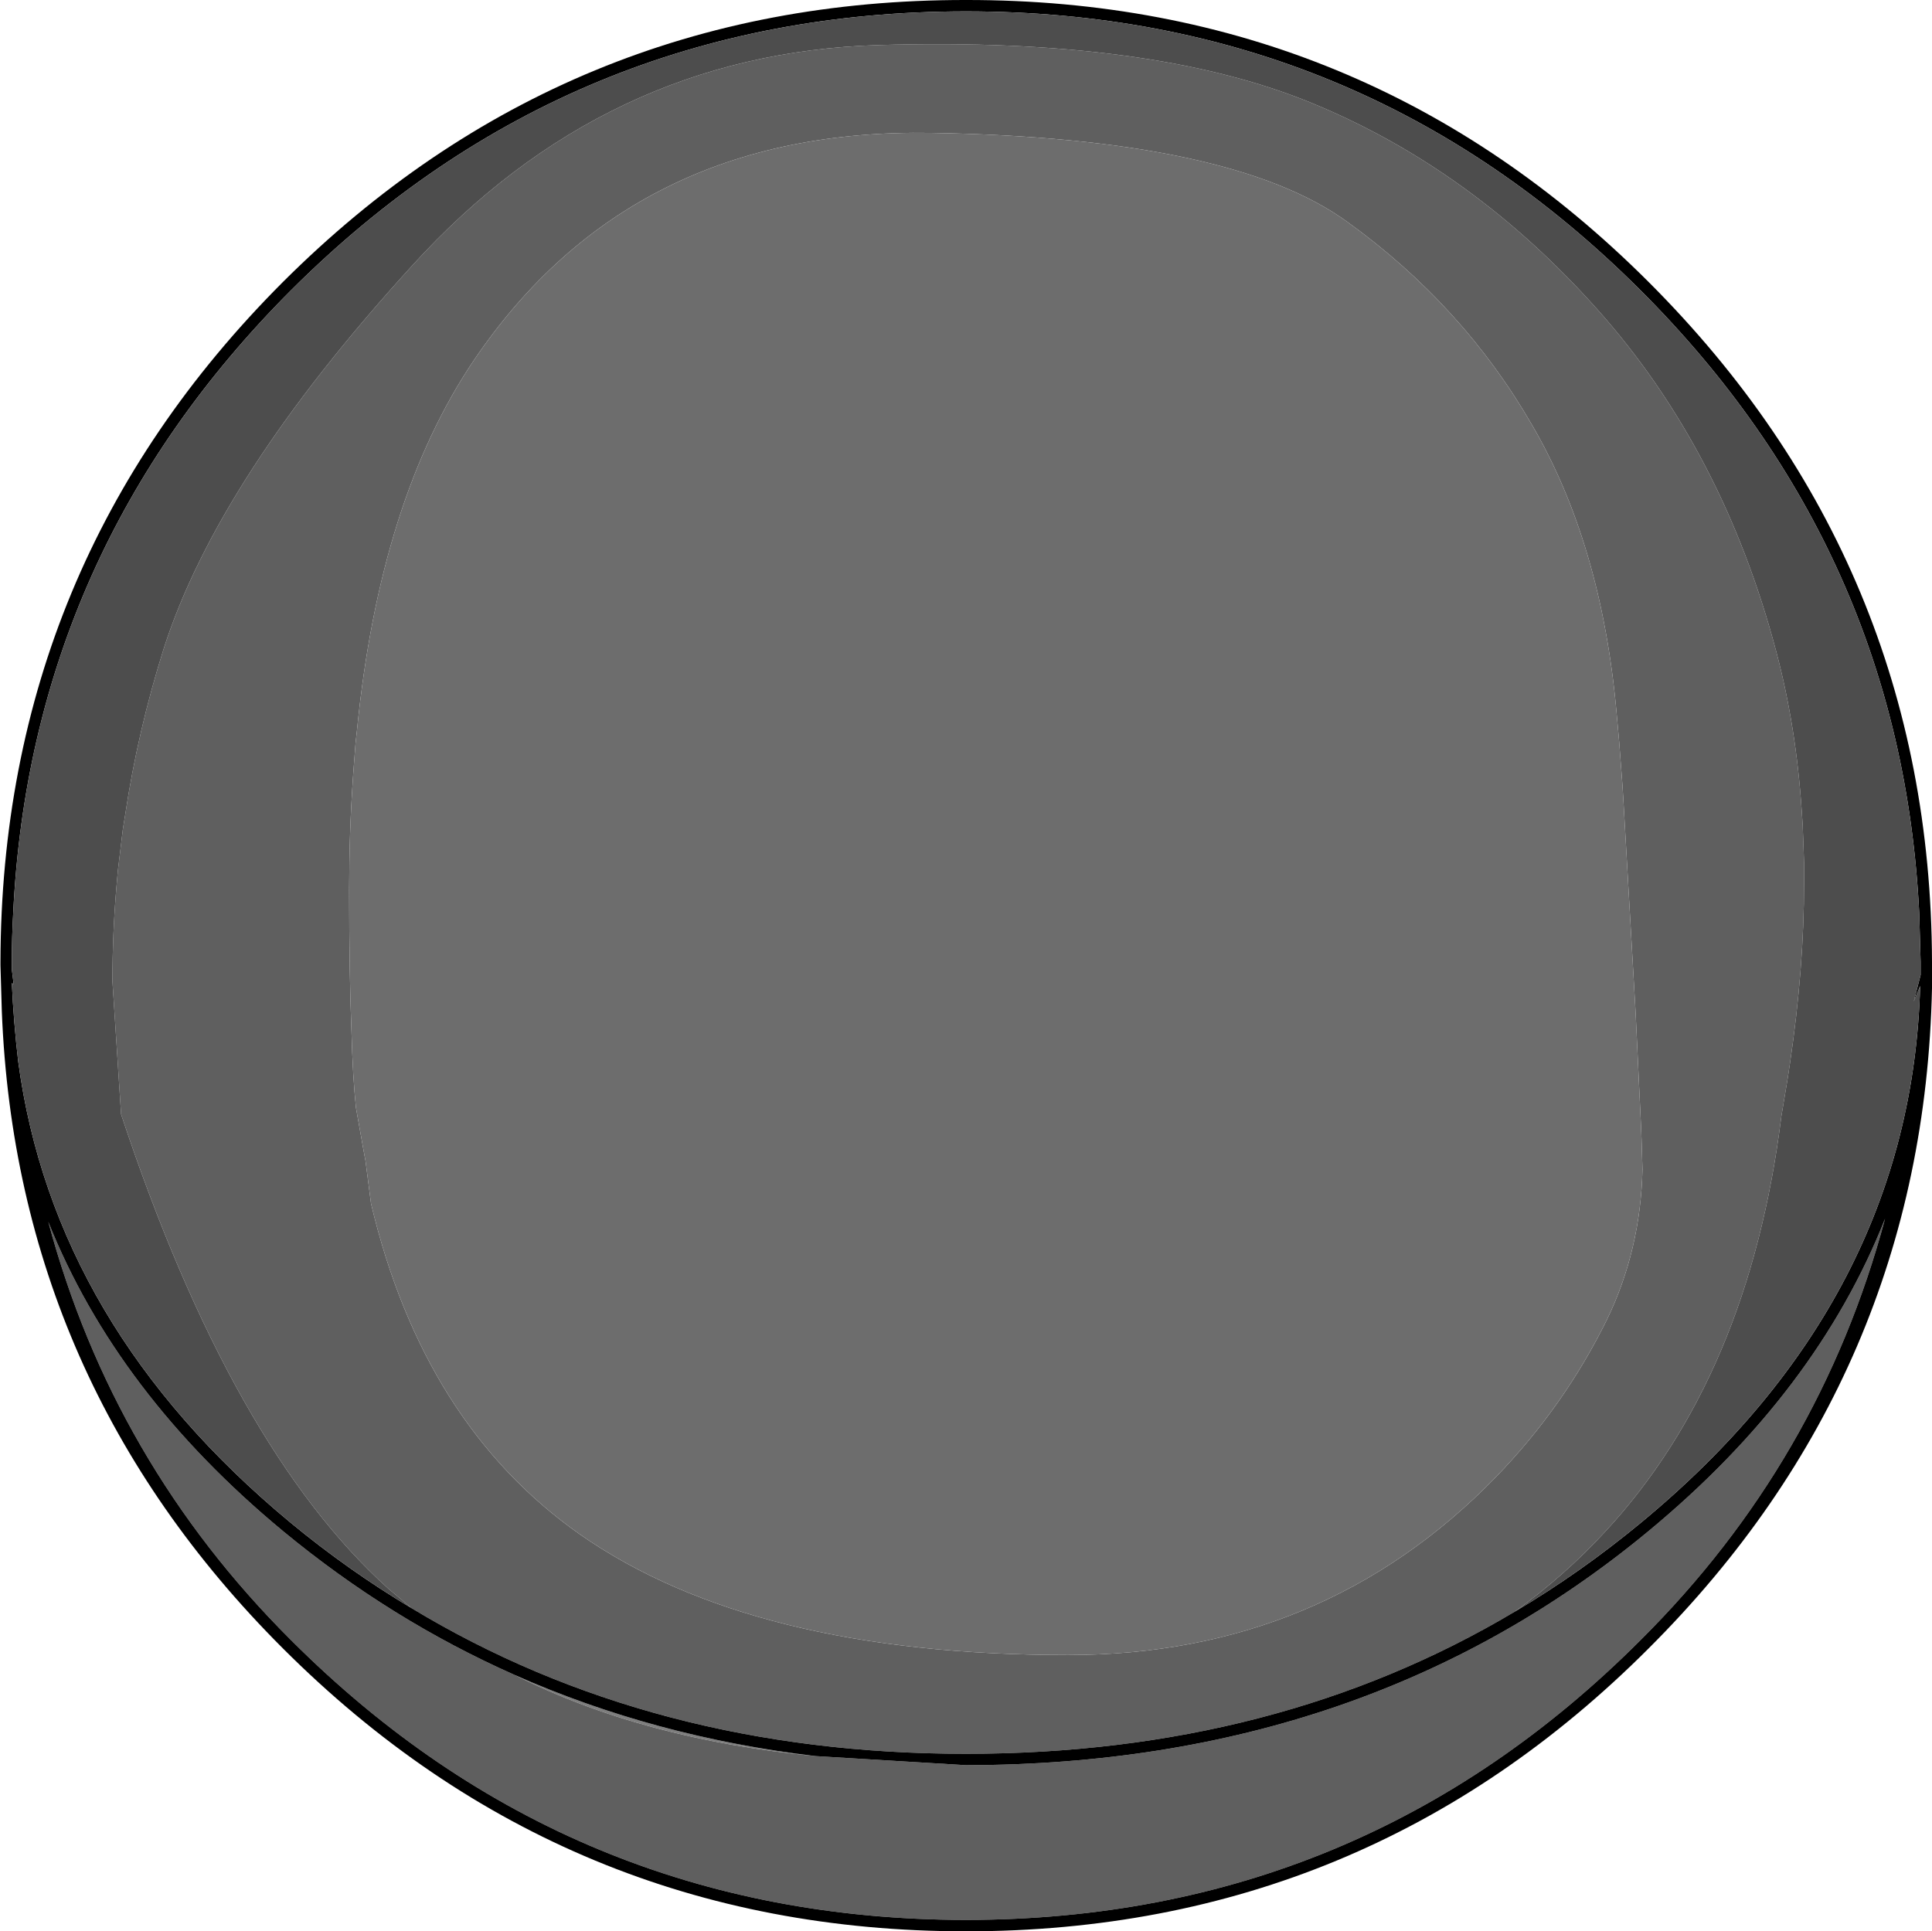 <?xml version="1.0" encoding="UTF-8" standalone="no"?>
<svg xmlns:ffdec="https://www.free-decompiler.com/flash" xmlns:xlink="http://www.w3.org/1999/xlink" ffdec:objectType="shape" height="212.15px" width="212.2px" xmlns="http://www.w3.org/2000/svg">
  <g transform="matrix(1.0, 0.0, 0.0, 1.0, 0.05, 0.0)">
    <path d="M56.5 184.0 Q71.85 190.8 89.5 192.9 70.45 191.05 56.5 184.0" fill="#7e7e7e" fill-rule="evenodd" stroke="none"/>
    <path d="M177.8 81.6 L177.5 78.25 Q175.85 59.75 168.2 46.65 160.6 33.5 147.9 24.35 135.2 15.15 102.25 14.6 69.3 14.05 52.05 39.5 41.65 54.85 39.15 80.3 L39.0 81.65 38.75 84.95 38.7 85.7 Q38.3 91.5 38.3 97.8 38.3 106.95 38.55 113.2 38.7 118.45 39.05 121.7 L39.85 126.2 40.1 127.55 40.7 132.2 Q46.45 156.45 63.65 168.55 82.6 181.8 117.25 181.8 145.2 181.8 164.2 162.3 171.75 154.5 176.45 144.95 180.15 137.3 180.35 128.45 L180.25 125.2 180.2 123.9 179.6 111.3 178.25 87.85 178.15 86.25 177.9 82.95 177.8 81.6 M45.15 176.65 L42.65 174.55 Q25.4 159.05 13.25 122.4 L12.3 107.8 Q12.3 102.5 12.75 97.3 L12.9 95.6 13.45 91.05 13.7 89.5 Q15.1 80.2 17.95 71.2 23.95 52.5 45.2 29.2 66.4 5.85 96.45 4.95 126.45 4.05 144.1 11.35 161.7 18.6 175.45 34.05 189.2 49.5 195.05 71.6 197.25 79.9 197.85 89.2 L197.95 90.7 198.1 94.8 198.1 96.9 Q198.1 106.35 196.55 116.8 L196.3 118.45 195.6 122.65 Q192.05 151.15 176.3 168.2 171.8 173.1 166.3 177.05 140.1 192.65 106.05 192.65 71.6 192.65 45.15 176.65 M89.5 192.9 L106.05 193.9 Q150.0 193.85 181.0 168.2 199.5 152.9 207.0 133.85 199.85 160.55 180.15 180.15 149.5 210.85 106.05 210.9 62.6 210.85 31.9 180.15 12.35 160.65 5.25 134.2 12.75 153.05 31.05 168.2 42.85 177.95 56.5 184.0 70.45 191.05 89.5 192.9" fill="#5f5f5f" fill-rule="evenodd" stroke="none"/>
    <path d="M45.15 176.65 Q71.6 192.65 106.05 192.65 140.1 192.65 166.3 177.05 173.55 172.75 180.2 167.25 209.9 142.7 210.85 108.3 L210.15 110.0 210.9 107.1 210.9 106.05 210.9 105.85 210.9 105.65 210.75 100.35 Q208.8 60.55 180.15 31.9 149.5 1.25 106.05 1.25 62.6 1.25 31.9 31.9 3.3 60.55 1.4 100.3 1.25 102.95 1.25 105.65 L1.25 106.5 1.45 108.1 1.25 108.0 Q1.45 112.35 1.95 116.6 5.85 145.7 31.85 167.25 38.2 172.5 45.15 176.65 M212.15 105.65 L212.15 106.55 212.15 108.55 Q211.25 150.9 181.05 181.05 150.0 212.15 106.05 212.15 62.1 212.15 31.0 181.05 1.75 151.8 0.15 111.1 L0.0 106.05 0.0 105.85 0.0 105.65 Q0.1 61.95 31.0 31.0 62.1 -0.05 106.05 0.0 150.0 -0.05 181.05 31.0 212.0 61.95 212.15 105.65 M56.5 184.0 Q42.85 177.95 31.05 168.2 12.75 153.05 5.25 134.2 12.35 160.65 31.9 180.15 62.6 210.85 106.05 210.9 149.5 210.85 180.15 180.15 199.85 160.55 207.0 133.85 199.5 152.9 181.0 168.2 150.0 193.85 106.05 193.9 L89.5 192.9 Q71.85 190.8 56.5 184.0" fill="#000000" fill-rule="evenodd" stroke="none"/>
    <path d="M166.3 177.05 Q171.8 173.1 176.3 168.2 192.05 151.15 195.6 122.65 L196.3 118.45 196.55 116.8 Q198.1 106.35 198.1 96.9 L198.1 94.8 197.95 90.7 197.85 89.2 Q197.25 79.9 195.05 71.6 189.2 49.5 175.45 34.05 161.7 18.6 144.1 11.35 126.45 4.05 96.45 4.95 66.4 5.85 45.2 29.2 23.95 52.5 17.95 71.2 15.1 80.2 13.7 89.5 L13.45 91.05 12.9 95.6 12.75 97.3 Q12.3 102.5 12.3 107.8 L13.25 122.4 Q25.4 159.05 42.65 174.55 L45.15 176.65 Q38.2 172.5 31.85 167.25 5.85 145.7 1.95 116.6 1.45 112.35 1.25 108.0 L1.45 108.1 1.25 106.5 1.25 105.65 Q1.25 102.95 1.4 100.3 3.3 60.55 31.9 31.9 62.6 1.25 106.05 1.25 149.5 1.25 180.15 31.9 208.8 60.55 210.75 100.35 L210.9 105.65 210.9 105.85 210.9 106.05 210.9 107.1 210.15 110.0 210.85 108.3 Q209.9 142.7 180.2 167.25 173.55 172.75 166.3 177.05" fill="#4d4d4d" fill-rule="evenodd" stroke="none"/>
    <path d="M177.8 81.6 L177.9 82.95 178.15 86.25 178.25 87.85 179.6 111.3 180.2 123.9 180.25 125.2 180.35 128.45 Q180.15 137.3 176.45 144.95 171.75 154.5 164.2 162.3 145.2 181.8 117.25 181.8 82.6 181.8 63.65 168.55 46.45 156.45 40.7 132.2 L40.1 127.55 39.85 126.2 39.05 121.7 Q38.7 118.45 38.55 113.2 38.3 106.95 38.3 97.8 38.3 91.5 38.7 85.7 L38.75 84.95 39.0 81.65 39.15 80.3 Q41.65 54.85 52.05 39.5 69.3 14.05 102.25 14.6 135.2 15.15 147.9 24.35 160.6 33.5 168.2 46.65 175.85 59.75 177.5 78.25 L177.8 81.6" fill="#6d6d6d" fill-rule="evenodd" stroke="none"/>
  </g>
</svg>
